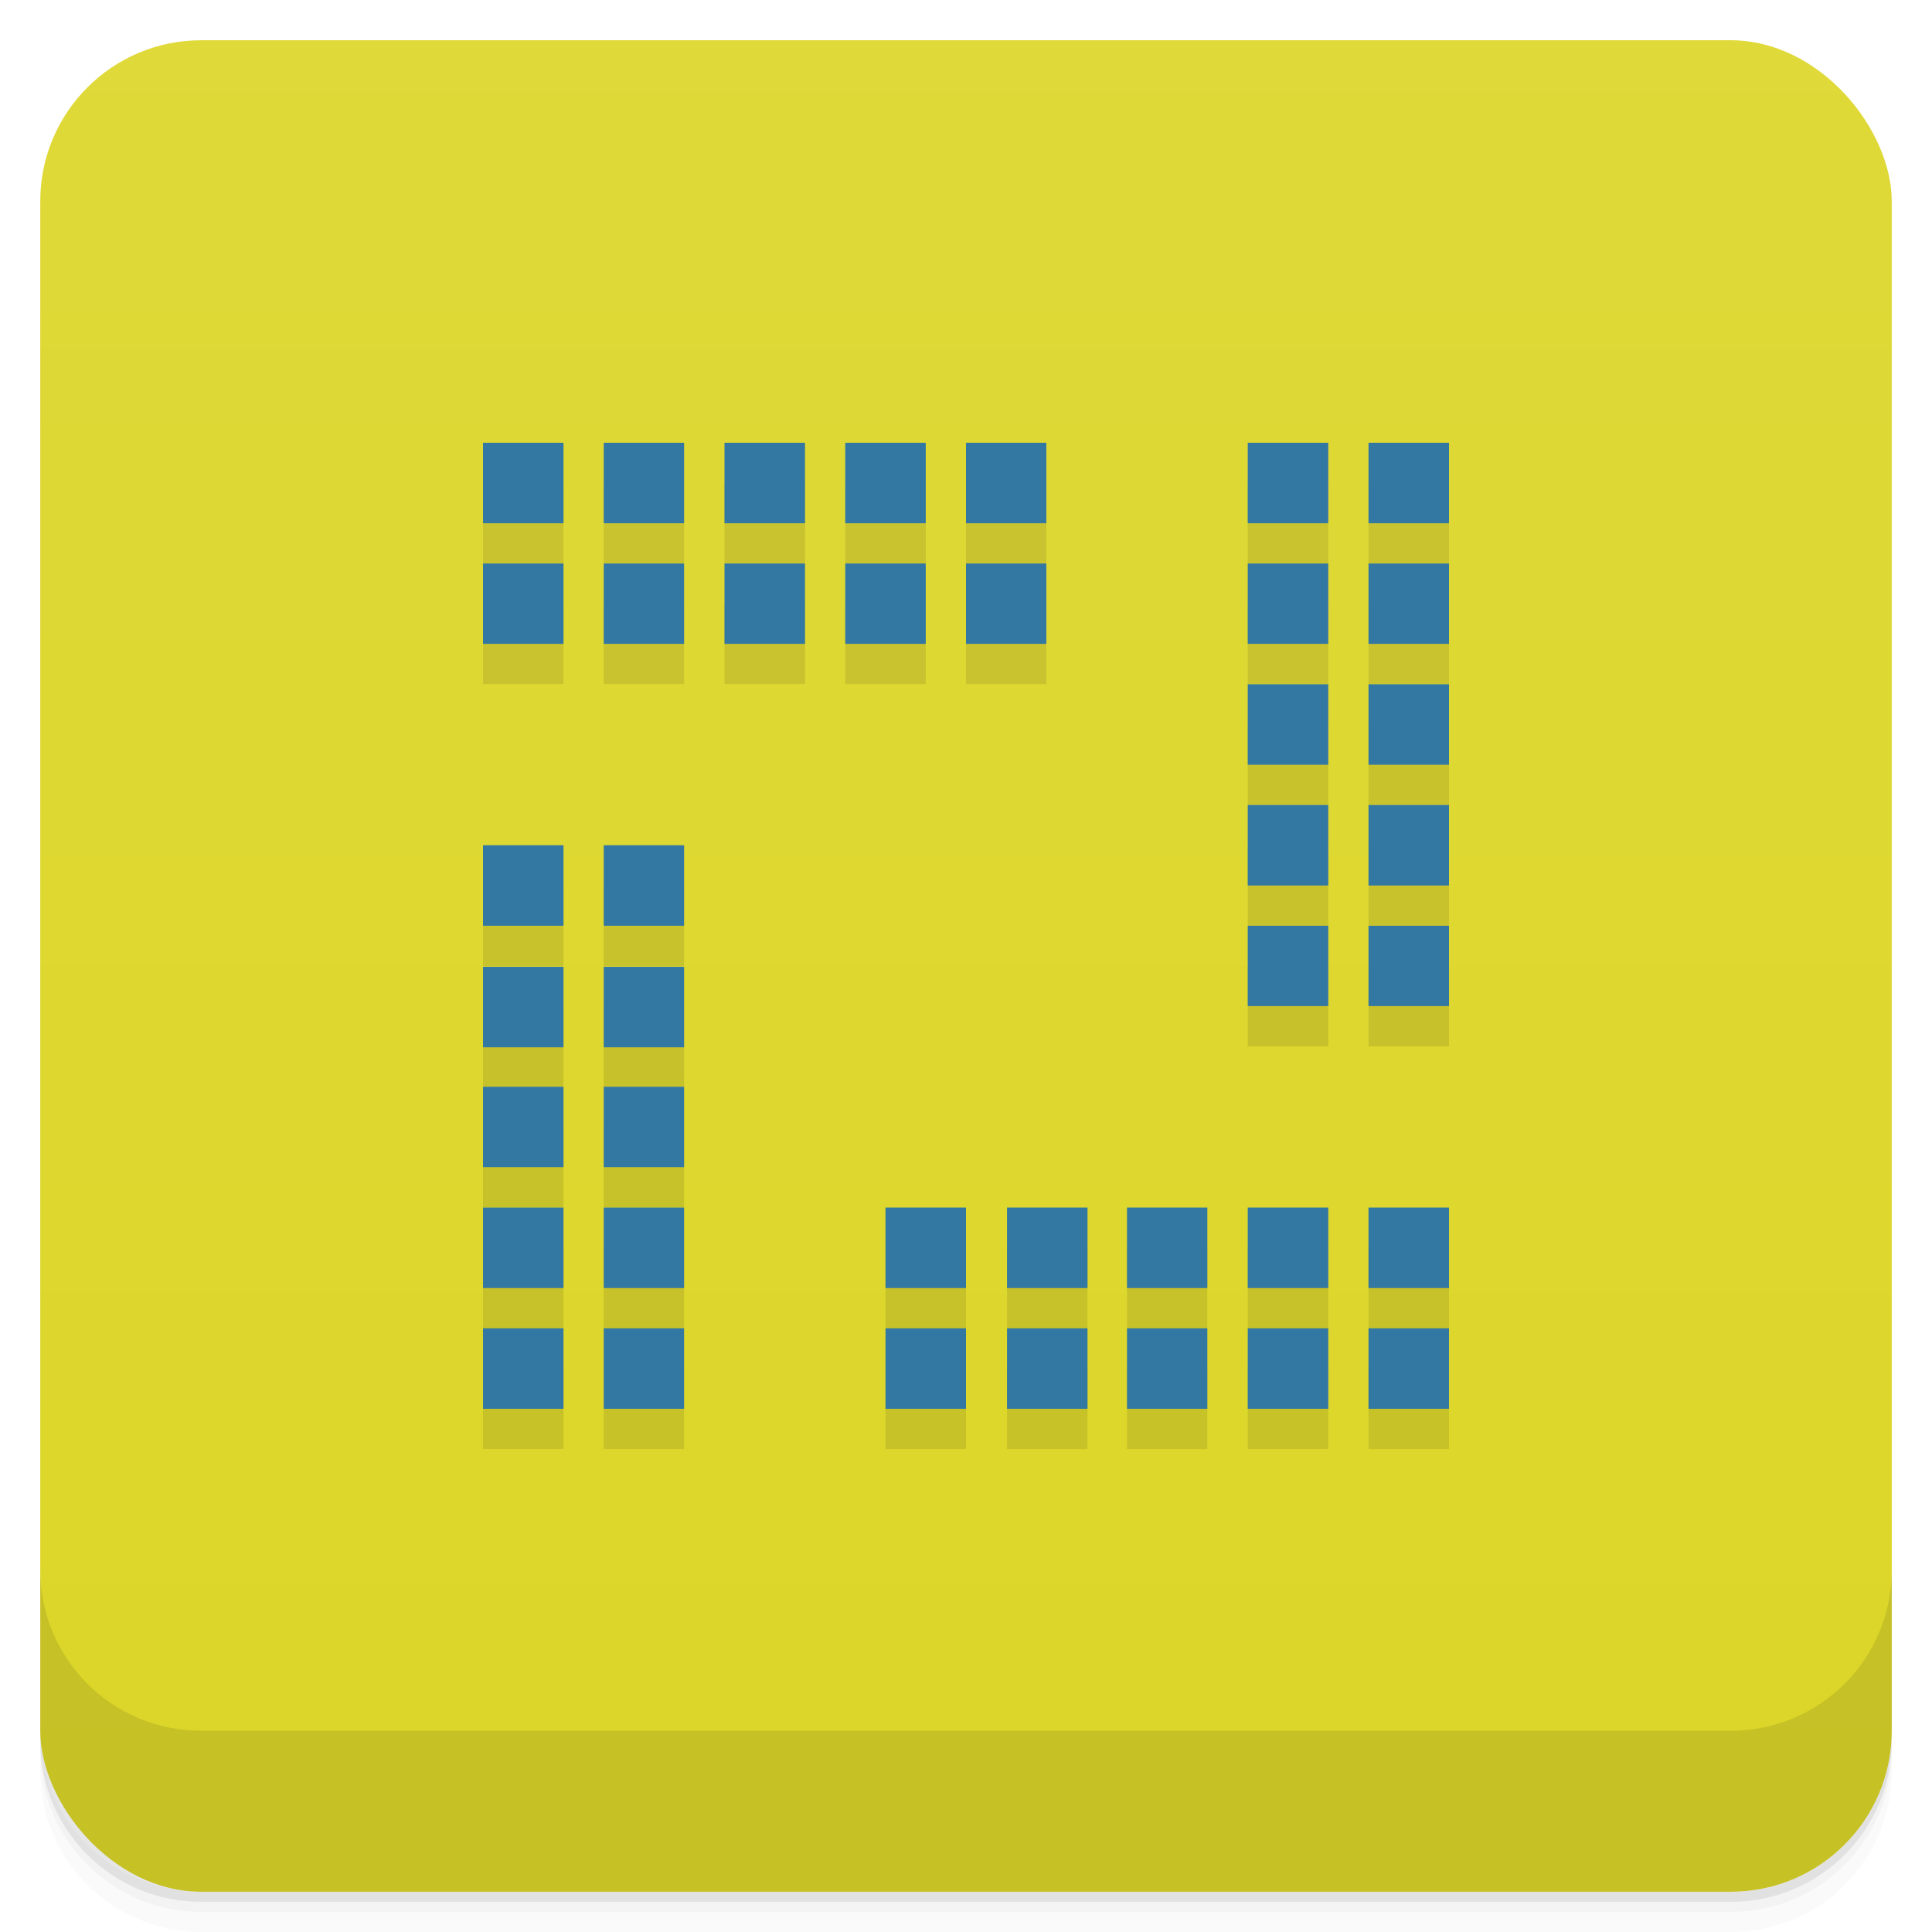 <svg version="1.1" viewBox="0 0 48 48" xmlns="http://www.w3.org/2000/svg">
 <defs>
  <linearGradient id="bg" x2="0" y1="1" y2="47" gradientUnits="userSpaceOnUse">
   <stop style="stop-color:#dfd939" offset="0"/>
   <stop style="stop-color:#dcd628" offset="1"/>
  </linearGradient>
 </defs>
 <path d="m1 43v0.25c0 2.216 1.784 4 4 4h38c2.216 0 4-1.784 4-4v-0.25c0 2.216-1.784 4-4 4h-38c-2.216 0-4-1.784-4-4zm0 0.5v0.5c0 2.216 1.784 4 4 4h38c2.216 0 4-1.784 4-4v-0.5c0 2.216-1.784 4-4 4h-38c-2.216 0-4-1.784-4-4z" style="opacity:.02"/>
 <path d="m1 43.25v0.25c0 2.216 1.784 4 4 4h38c2.216 0 4-1.784 4-4v-0.25c0 2.216-1.784 4-4 4h-38c-2.216 0-4-1.784-4-4z" style="opacity:.05"/>
 <path d="m1 43v0.25c0 2.216 1.784 4 4 4h38c2.216 0 4-1.784 4-4v-0.25c0 2.216-1.784 4-4 4h-38c-2.216 0-4-1.784-4-4z" style="opacity:.1"/>
 <rect x="1" y="1" width="46" height="46" rx="4" style="fill:url(#bg)"/>
 <path d="m1 39v4c0 2.216 1.784 4 4 4h38c2.216 0 4-1.784 4-4v-4c0 2.216-1.784 4-4 4h-38c-2.216 0-4-1.784-4-4z" style="opacity:.1"/>
 <path d="m12 12v2h2v-2zm3 0v2h1.996v-2zm3 0v2h2v-2zm3 0v2h2v-2zm3 0v2h1.996v-2zm7 0v2h2v-2zm3 0v2h2v-2zm-22 3v1.996h2v-1.996zm3 0v1.996h1.996v-1.996zm3 0v1.996h2v-1.996zm3 0v1.996h2v-1.996zm3 0v1.996h1.996v-1.996zm7 0v1.996h2v-1.996zm3 0v1.996h2v-1.996zm-3 3v2h2v-2zm3 0v2h2v-2zm-3 3v2h2v-2zm3 0v2h2v-2zm-22 1v2h2v-2zm3 0v2h1.996v-2zm16 2v1.996h2v-1.996zm3 0v1.996h2v-1.996zm-22 1.02v2h2v-2zm3 0v2h1.996v-2zm-3 2.981v1.996h2v-1.996zm3 0v1.996h1.996v-1.996zm-3 3v2h2v-2zm3 0v2h1.996v-2zm7 0v2h2v-2zm3.019 0v2h2v-2zm2.981 0v2h1.996v-2zm3 0v2h2v-2zm3 0v2h2v-2zm-22 3v2h2v-2zm3 0v2h1.996v-2zm7 0v2h2v-2zm3.019 0v2h2v-2zm2.981 0v2h1.996v-2zm3 0v2h2v-2zm3 0v2h2v-2z" style="opacity:.1"/>
 <path d="m12 11v2h2v-2zm3 0v2h1.996v-2zm3 0v2h2v-2zm3 0v2h2v-2zm3 0v2h1.996v-2zm7 0v2h2v-2zm3 0v2h2v-2zm-22 3v1.996h2v-1.996zm3 0v1.996h1.996v-1.996zm3 0v1.996h2v-1.996zm3 0v1.996h2v-1.996zm3 0v1.996h1.996v-1.996zm7 0v1.996h2v-1.996zm3 0v1.996h2v-1.996zm-3 3v2h2v-2zm3 0v2h2v-2zm-3 3v2h2v-2zm3 0v2h2v-2zm-22 1v2h2v-2zm3 0v2h1.996v-2zm16 2v1.996h2v-1.996zm3 0v1.996h2v-1.996zm-22 1.02v2h2v-2zm3 0v2h1.996v-2zm-3 2.981v1.996h2v-1.996zm3 0v1.996h1.996v-1.996zm-3 3v2h2v-2zm3 0v2h1.996v-2zm7 0v2h2v-2zm3.019 0v2h2v-2zm2.981 0v2h1.996v-2zm3 0v2h2v-2zm3 0v2h2v-2zm-22 3v2h2v-2zm3 0v2h1.996v-2zm7 0v2h2v-2zm3.019 0v2h2v-2zm2.981 0v2h1.996v-2zm3 0v2h2v-2zm3 0v2h2v-2z" style="fill:#3378a3"/>
</svg>
